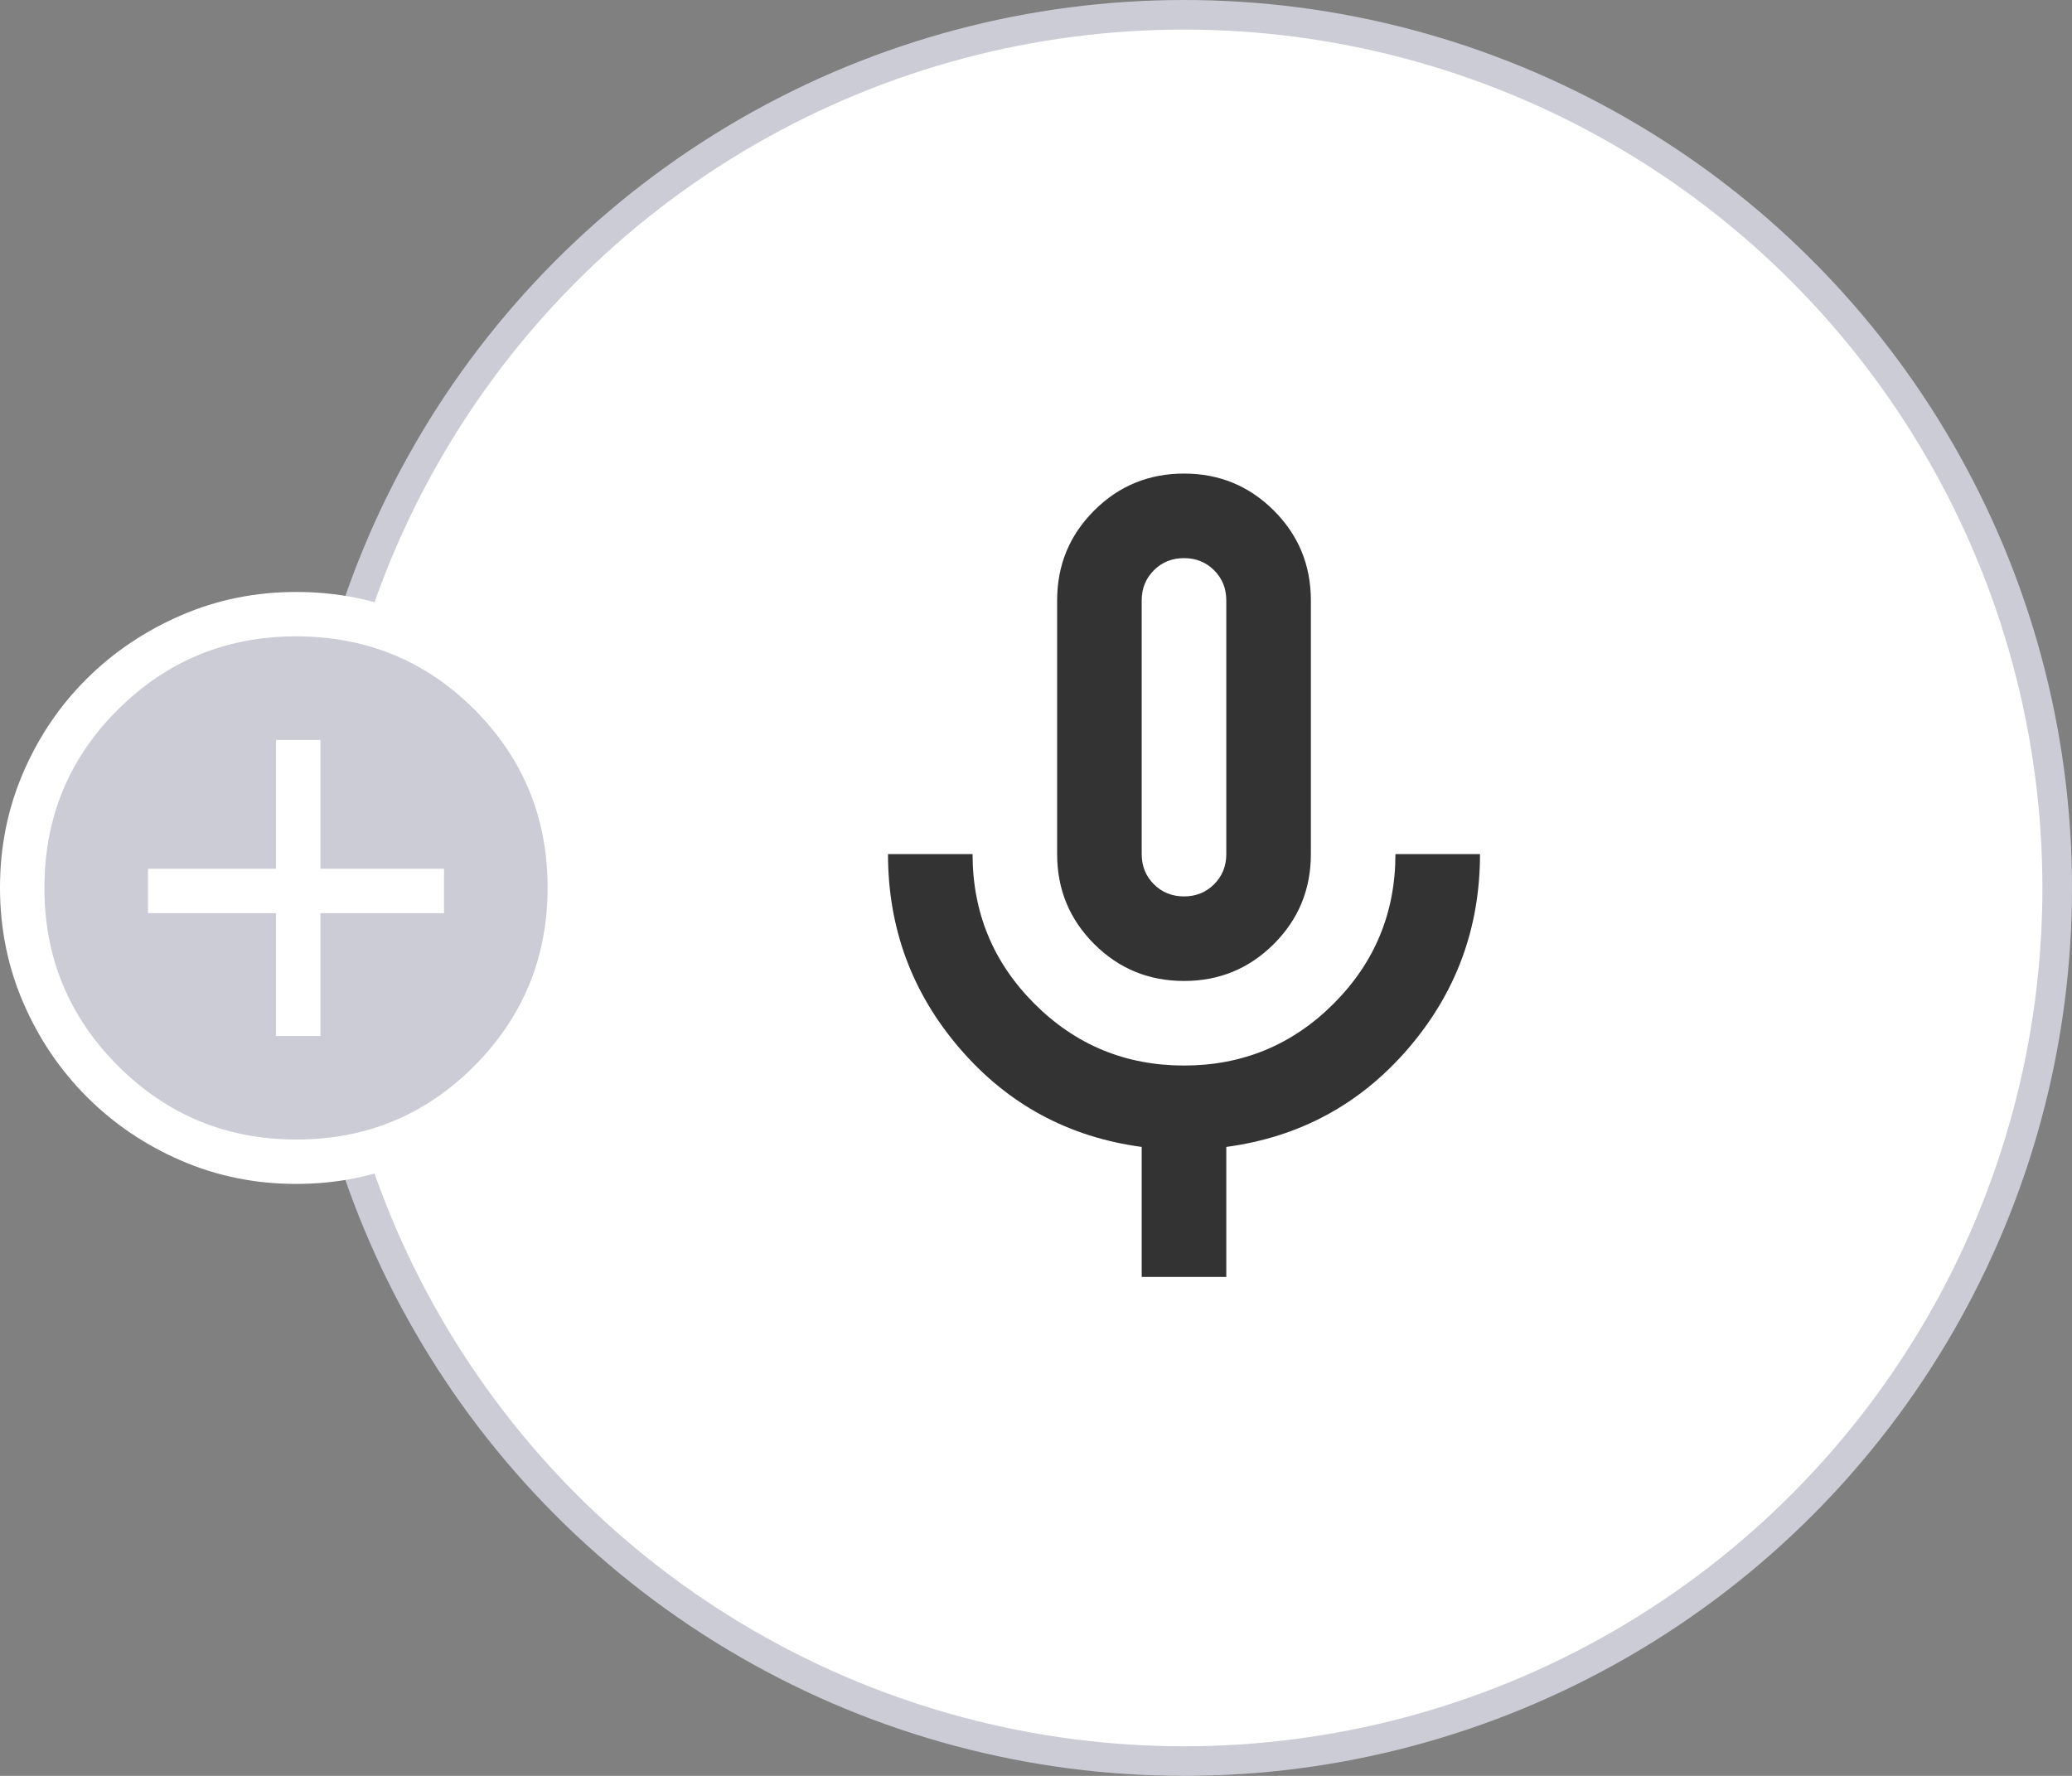 <svg width="70" height="60" viewBox="0 0 70 60" fill="none" xmlns="http://www.w3.org/2000/svg">
<rect x="0" y="0" width="70" height="60" fill="#808080" stroke="none"/>
<circle cx="40" cy="30" r="29.5" fill="white" stroke="#CCCCD6"/>
<path d="M40 33.143C38.809 33.143 37.798 32.726 36.964 31.893C36.131 31.059 35.714 30.048 35.714 28.857V20.286C35.714 19.095 36.131 18.083 36.964 17.25C37.798 16.417 38.809 16 40 16C41.191 16 42.202 16.417 43.036 17.25C43.869 18.083 44.286 19.095 44.286 20.286V28.857C44.286 30.048 43.869 31.059 43.036 31.893C42.202 32.726 41.191 33.143 40 33.143ZM38.571 43.143V38.75C36.095 38.417 34.048 37.309 32.429 35.429C30.809 33.548 30 31.357 30 28.857H32.857C32.857 30.833 33.554 32.518 34.946 33.911C36.339 35.304 38.024 36 40 36C41.976 36 43.661 35.304 45.054 33.911C46.446 32.518 47.143 30.833 47.143 28.857H50C50 31.357 49.191 33.548 47.571 35.429C45.952 37.309 43.905 38.417 41.429 38.75V43.143H38.571ZM40 30.286C40.405 30.286 40.744 30.149 41.018 29.875C41.292 29.601 41.429 29.262 41.429 28.857V20.286C41.429 19.881 41.292 19.542 41.018 19.268C40.744 18.994 40.405 18.857 40 18.857C39.595 18.857 39.256 18.994 38.982 19.268C38.708 19.542 38.571 19.881 38.571 20.286V28.857C38.571 29.262 38.708 29.601 38.982 29.875C39.256 30.149 39.595 30.286 40 30.286Z" fill="#333333"/>
<path d="M10.007 40C8.628 40 7.332 39.737 6.119 39.212C4.906 38.688 3.846 37.971 2.938 37.062C2.029 36.154 1.312 35.093 0.787 33.879C0.263 32.665 0 31.368 0 29.988C0 28.607 0.263 27.31 0.787 26.096C1.312 24.882 2.029 23.825 2.938 22.925C3.846 22.025 4.907 21.312 6.121 20.788C7.335 20.262 8.632 20 10.012 20C11.393 20 12.69 20.262 13.904 20.788C15.118 21.312 16.175 22.025 17.075 22.925C17.975 23.825 18.688 24.883 19.212 26.1C19.738 27.317 20 28.614 20 29.993C20 31.372 19.738 32.668 19.212 33.881C18.688 35.094 17.975 36.153 17.075 37.058C16.175 37.963 15.117 38.68 13.9 39.208C12.683 39.736 11.386 40 10.007 40Z" fill="white"/>
<path d="M16.025 36.013C14.375 37.671 12.371 38.5 10.012 38.5C7.654 38.5 5.646 37.671 3.987 36.013C2.329 34.354 1.5 32.35 1.5 30C1.5 27.627 2.329 25.617 3.987 23.97C5.646 22.323 7.65 21.5 10 21.5C12.373 21.5 14.383 22.325 16.03 23.975C17.677 25.625 18.5 27.629 18.5 29.988C18.5 32.346 17.675 34.354 16.025 36.013Z" fill="#CCCCD6"/>
<path d="M10.825 35.002H9.325V30.852H5V29.352H9.325V25.002H10.825V29.352H15V30.852H10.825V35.002Z" fill="white"/>
</svg>
